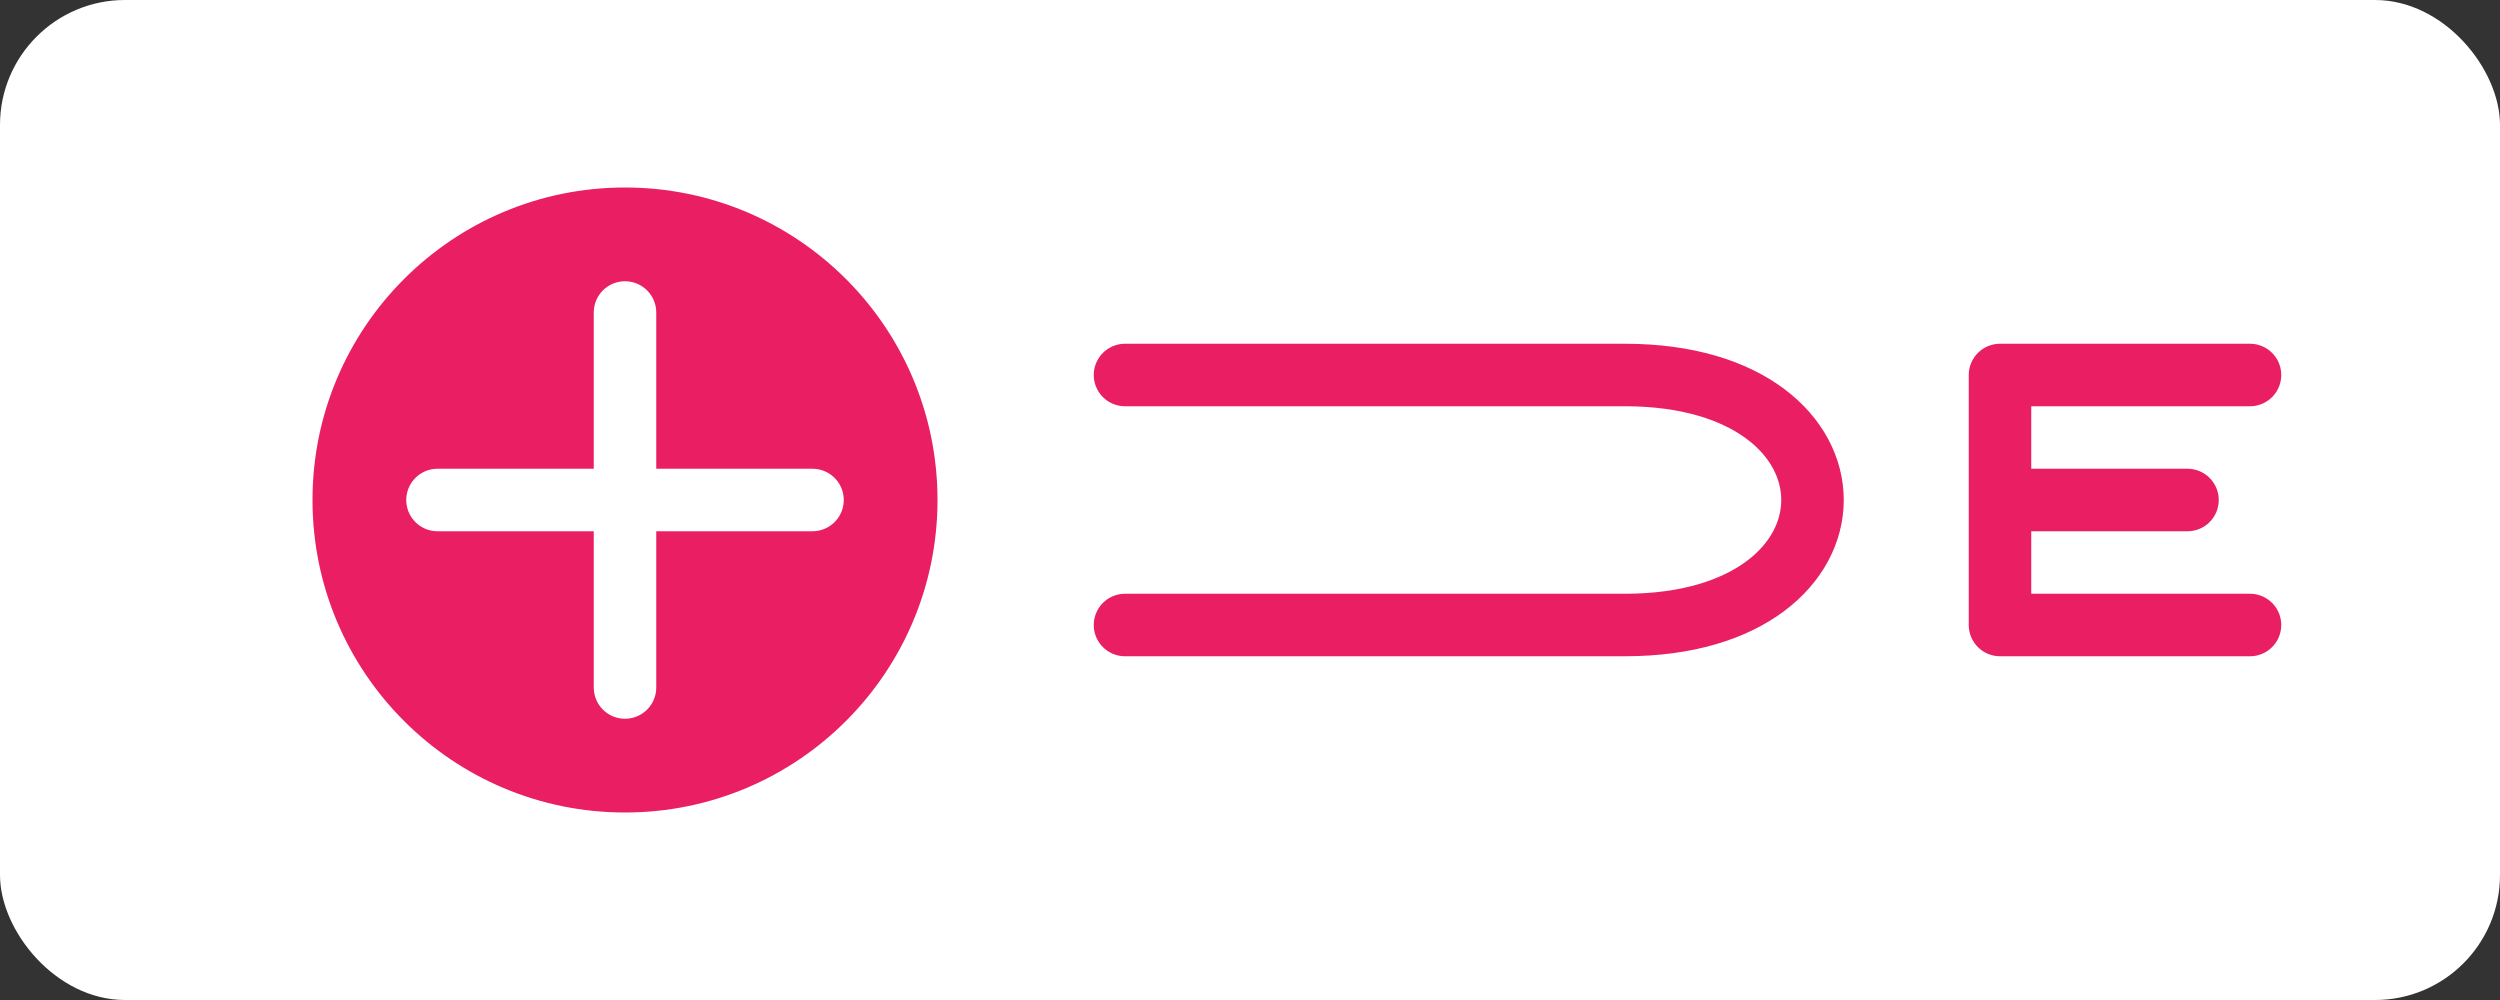 <svg width="200" height="80" viewBox="0 0 200 80" fill="none" xmlns="http://www.w3.org/2000/svg">
  <rect x="0" y="0" width="200" height="80" fill="#333333" stroke="none"/>
  <rect width="200" height="80" rx="10" fill="white"/>
  <circle cx="50" cy="40" r="25" fill="#E91E63"/>
  <path d="M50 25V55" stroke="white" stroke-width="5" stroke-linecap="round"/>
  <path d="M35 40H65" stroke="white" stroke-width="5" stroke-linecap="round"/>
  <path d="M90 30C90 30 110 30 130 30C150 30 150 50 130 50C110 50 90 50 90 50" stroke="#E91E63" stroke-width="5" stroke-linecap="round" stroke-linejoin="round"/>
  <path d="M160 30V50M160 30H180M160 40H175M160 50H180" stroke="#E91E63" stroke-width="5" stroke-linecap="round" stroke-linejoin="round"/>
</svg> 